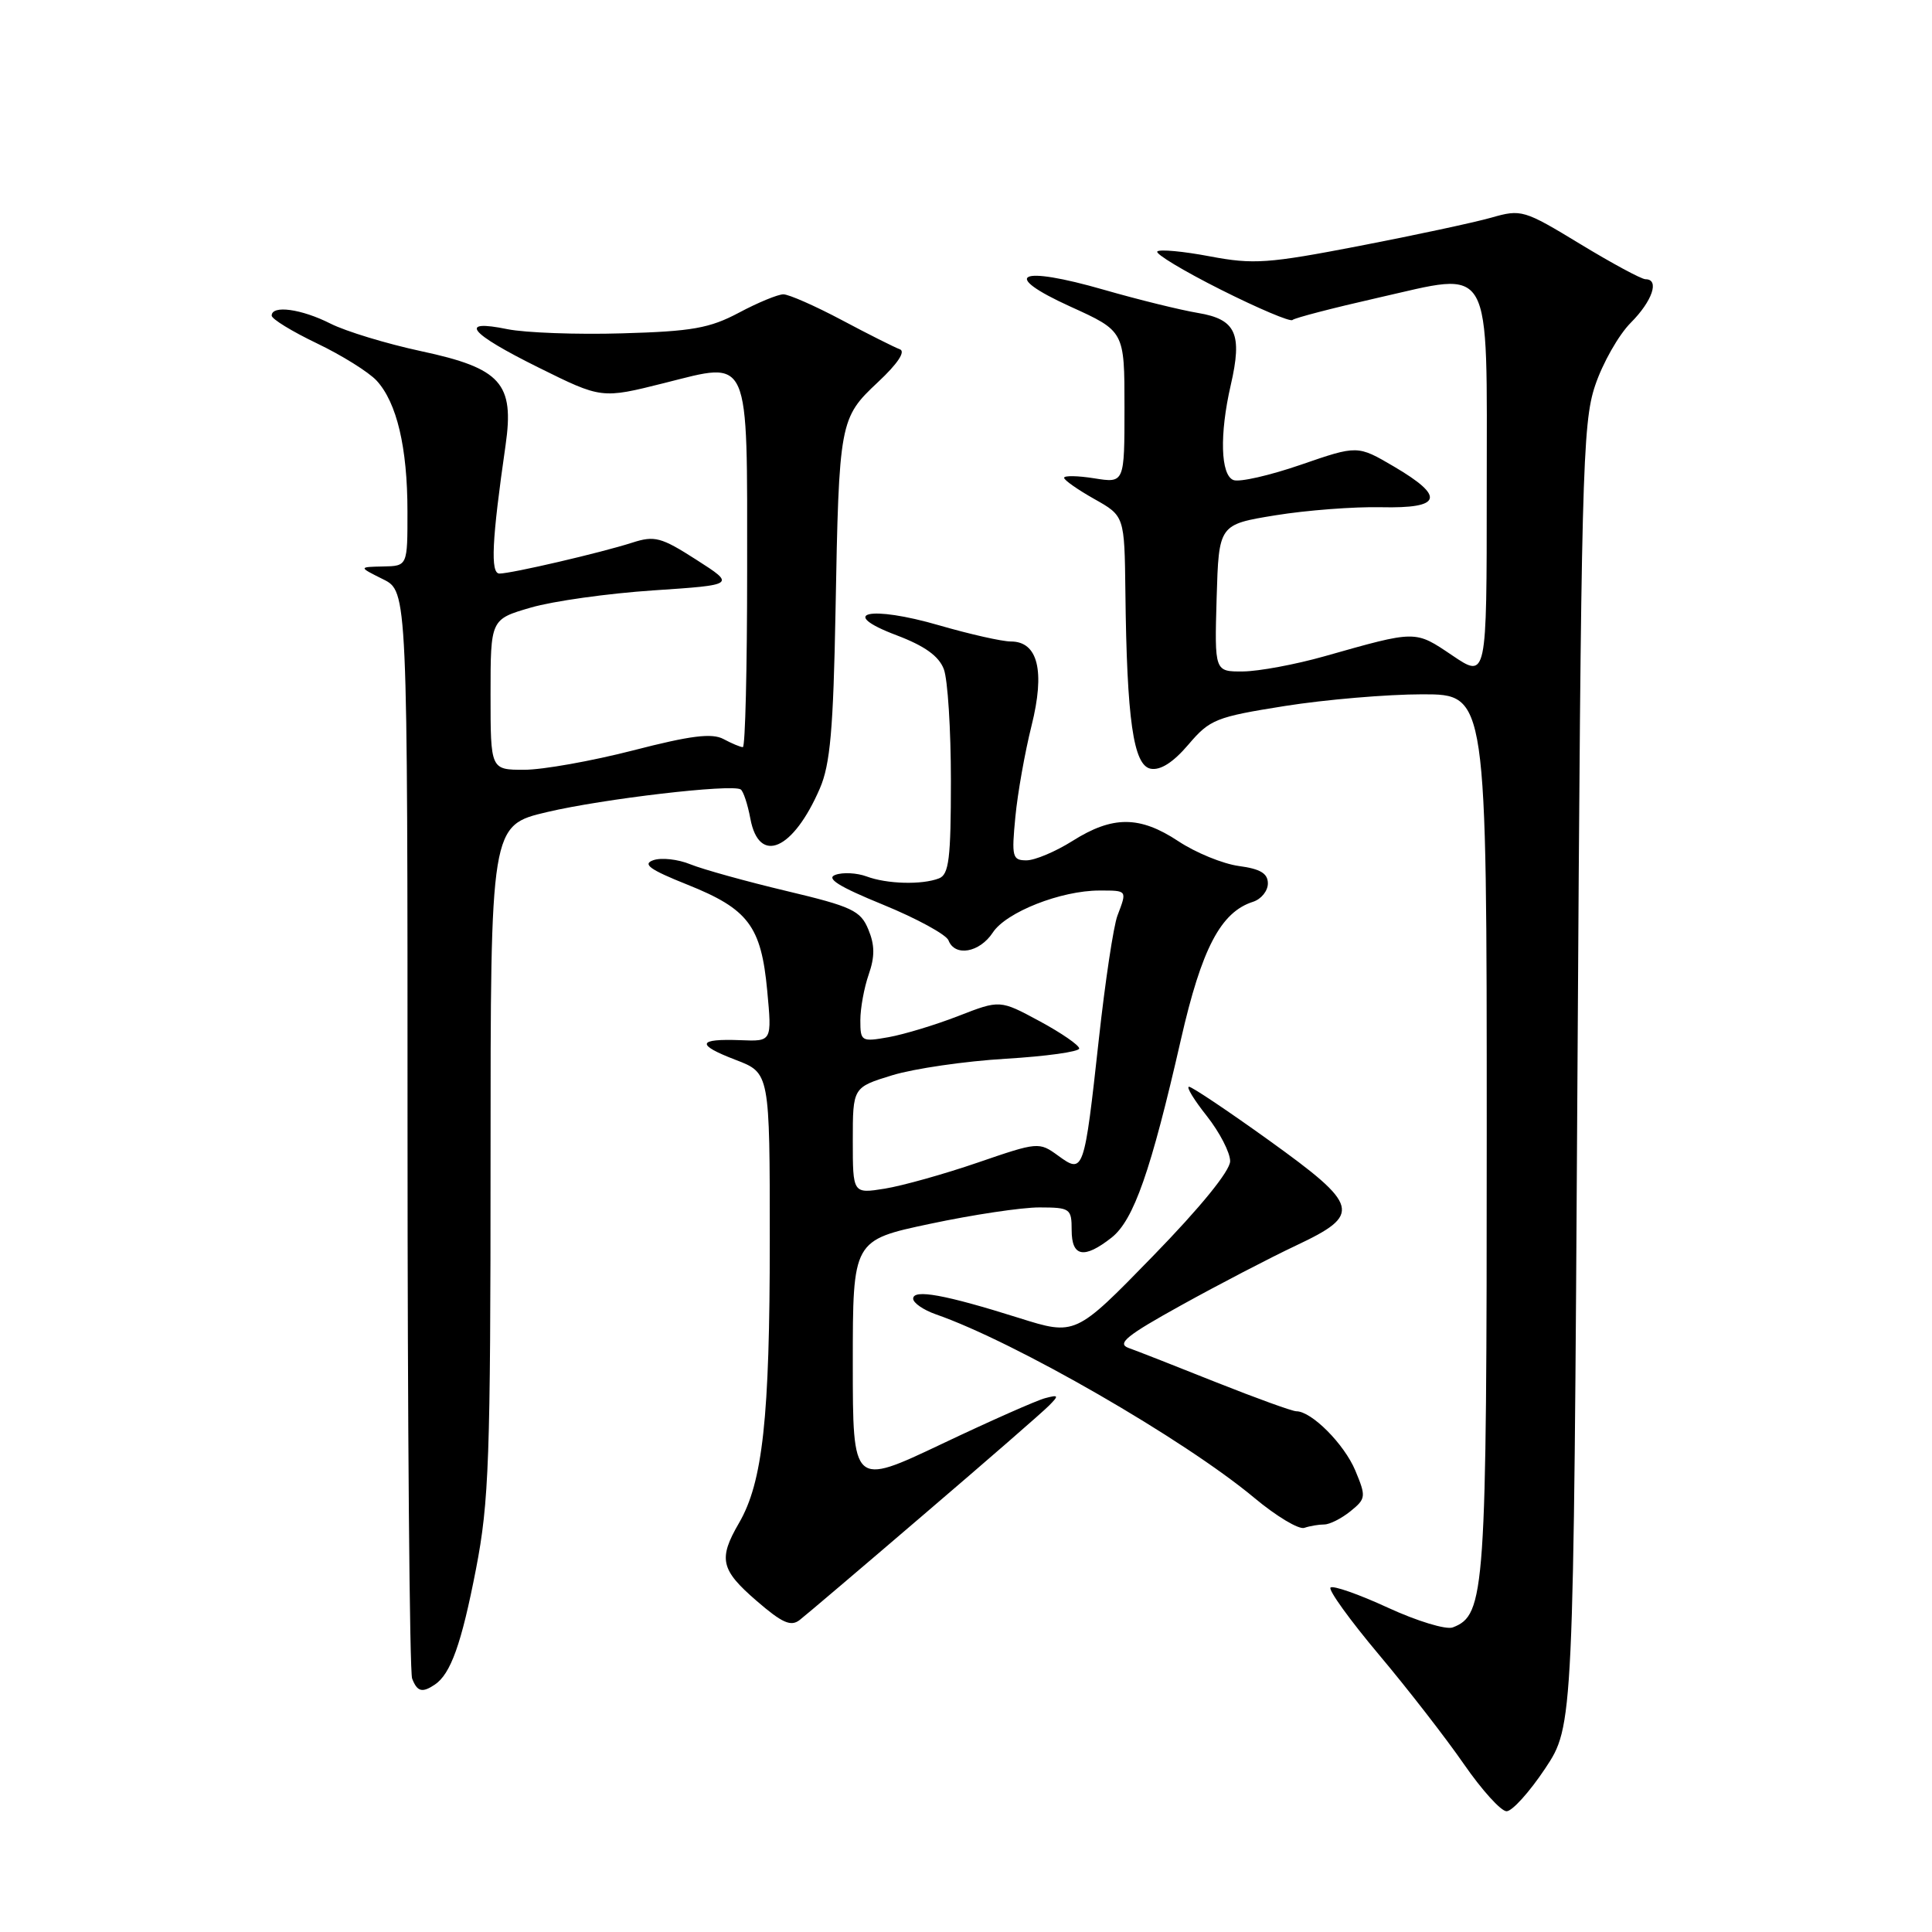<?xml version="1.0" encoding="UTF-8" standalone="no"?>
<!DOCTYPE svg PUBLIC "-//W3C//DTD SVG 1.1//EN" "http://www.w3.org/Graphics/SVG/1.1/DTD/svg11.dtd" >
<svg xmlns="http://www.w3.org/2000/svg" xmlns:xlink="http://www.w3.org/1999/xlink" version="1.1" viewBox="0 0 256 256">
 <g >
 <path fill="currentColor"
d=" M 204.74 234.34 C 208.50 228.68 208.50 228.68 209.02 142.59 C 209.50 62.89 209.68 56.10 211.36 51.09 C 212.36 48.11 214.49 44.36 216.09 42.76 C 218.95 39.89 219.93 37.00 218.04 37.00 C 217.50 37.00 213.61 34.90 209.38 32.33 C 201.92 27.80 201.58 27.70 197.60 28.84 C 195.34 29.48 187.47 31.17 180.11 32.59 C 168.03 34.92 166.10 35.06 160.32 33.97 C 156.79 33.30 153.66 33.01 153.35 33.32 C 153.04 33.62 156.84 35.91 161.78 38.39 C 166.72 40.87 170.99 42.68 171.26 42.40 C 171.54 42.13 176.62 40.81 182.57 39.46 C 198.00 35.98 197.00 34.20 197.00 65.12 C 197.00 89.93 197.00 89.93 192.44 86.85 C 187.46 83.50 187.76 83.49 175.50 86.96 C 171.65 88.05 166.80 88.95 164.71 88.97 C 160.93 89.00 160.93 89.00 161.21 79.25 C 161.50 69.50 161.50 69.50 169.00 68.28 C 173.12 67.61 179.43 67.13 183.00 67.21 C 191.06 67.39 191.55 65.84 184.69 61.81 C 179.88 58.99 179.88 58.99 172.37 61.58 C 168.25 63.00 164.23 63.92 163.44 63.61 C 161.73 62.96 161.58 57.55 163.08 51.03 C 164.65 44.23 163.78 42.31 158.75 41.47 C 156.41 41.08 150.81 39.70 146.29 38.40 C 134.94 35.13 132.46 36.36 141.82 40.62 C 149.00 43.88 149.00 43.88 149.00 53.95 C 149.00 64.02 149.00 64.02 145.00 63.38 C 142.80 63.03 141.00 63.00 141.00 63.31 C 141.00 63.62 142.80 64.88 145.00 66.12 C 149.00 68.37 149.00 68.37 149.12 78.43 C 149.31 95.38 150.18 101.42 152.47 101.86 C 153.77 102.10 155.45 101.03 157.47 98.66 C 160.31 95.32 161.12 95.00 170.24 93.55 C 175.60 92.70 183.81 92.00 188.49 92.00 C 197.00 92.00 197.00 92.00 197.00 150.03 C 197.00 211.13 196.80 213.99 192.50 215.64 C 191.62 215.98 187.75 214.80 183.89 213.02 C 180.03 211.24 176.62 210.05 176.30 210.36 C 175.99 210.68 178.86 214.66 182.69 219.22 C 186.52 223.77 191.59 230.31 193.97 233.75 C 196.35 237.19 198.89 240.00 199.63 240.00 C 200.37 240.00 202.67 237.45 204.74 234.34 Z  M 57.60 223.23 C 59.72 221.82 61.15 217.81 63.07 207.91 C 64.80 198.97 65.00 193.32 65.00 153.65 C 65.00 109.37 65.00 109.37 72.50 107.60 C 79.92 105.85 96.91 103.86 98.14 104.60 C 98.49 104.81 99.07 106.56 99.43 108.49 C 100.58 114.63 105.10 112.66 108.64 104.46 C 110.01 101.29 110.42 96.62 110.71 81.00 C 111.17 55.84 111.25 55.40 116.34 50.63 C 118.95 48.19 120.03 46.56 119.23 46.28 C 118.54 46.03 115.07 44.29 111.54 42.41 C 108.00 40.53 104.52 39.00 103.80 39.00 C 103.08 39.00 100.43 40.09 97.92 41.43 C 94.04 43.49 91.71 43.91 82.43 44.17 C 76.42 44.35 69.59 44.09 67.25 43.62 C 60.63 42.26 62.14 44.13 71.36 48.70 C 79.71 52.84 79.71 52.84 88.00 50.76 C 99.52 47.87 99.00 46.68 99.00 75.69 C 99.00 88.51 98.75 99.00 98.43 99.00 C 98.12 99.00 96.97 98.52 95.87 97.93 C 94.34 97.11 91.53 97.46 83.90 99.43 C 78.41 100.84 71.91 102.00 69.46 102.00 C 65.00 102.00 65.00 102.00 65.00 92.03 C 65.00 82.06 65.00 82.06 70.33 80.51 C 73.26 79.65 80.57 78.63 86.56 78.23 C 97.47 77.50 97.47 77.50 92.27 74.17 C 87.61 71.18 86.74 70.95 83.79 71.90 C 79.63 73.24 67.76 76.00 66.18 76.00 C 64.96 76.00 65.17 71.61 66.99 59.00 C 68.17 50.78 66.40 48.80 55.79 46.53 C 51.23 45.55 45.83 43.91 43.79 42.88 C 39.94 40.93 36.00 40.39 36.00 41.82 C 36.00 42.27 38.70 43.92 42.00 45.50 C 45.30 47.08 48.85 49.30 49.90 50.43 C 52.58 53.34 53.99 59.29 53.99 67.75 C 54.00 75.00 54.00 75.00 50.75 75.06 C 47.50 75.13 47.50 75.13 50.75 76.75 C 54.00 78.36 54.00 78.36 54.00 149.60 C 54.00 188.78 54.27 221.55 54.61 222.42 C 55.28 224.16 55.94 224.34 57.60 223.23 Z  M 122.47 200.63 C 130.74 193.56 138.18 187.09 139.00 186.25 C 140.34 184.90 140.28 184.79 138.50 185.26 C 137.40 185.54 131.21 188.28 124.75 191.35 C 113.00 196.92 113.00 196.92 113.00 180.63 C 113.00 164.33 113.00 164.33 123.25 162.16 C 128.89 160.96 135.41 159.98 137.75 159.99 C 141.80 160.00 142.00 160.14 142.00 163.00 C 142.00 166.55 143.64 166.86 147.29 163.99 C 150.22 161.68 152.50 155.18 156.48 137.73 C 159.23 125.67 161.76 120.85 166.04 119.49 C 167.12 119.14 168.00 118.05 168.00 117.06 C 168.00 115.73 167.00 115.13 164.15 114.75 C 162.04 114.46 158.43 112.99 156.13 111.46 C 151.01 108.08 147.43 108.07 142.11 111.43 C 139.87 112.84 137.13 114.00 136.01 114.00 C 134.14 114.00 134.03 113.54 134.54 108.25 C 134.84 105.09 135.81 99.66 136.68 96.18 C 138.50 88.91 137.54 85.00 133.94 85.00 C 132.78 85.00 128.52 84.04 124.48 82.87 C 115.21 80.17 110.86 81.18 118.81 84.18 C 122.51 85.58 124.40 86.93 125.06 88.66 C 125.58 90.02 126.00 96.68 126.00 103.46 C 126.00 113.78 125.74 115.88 124.42 116.39 C 122.15 117.27 117.51 117.14 114.82 116.13 C 113.54 115.66 111.69 115.56 110.70 115.92 C 109.39 116.38 111.14 117.48 117.02 119.88 C 121.49 121.71 125.38 123.84 125.68 124.60 C 126.52 126.81 129.80 126.23 131.55 123.57 C 133.32 120.86 140.58 118.00 145.68 118.00 C 149.40 118.00 149.35 117.94 148.07 121.32 C 147.55 122.67 146.44 130.05 145.60 137.72 C 143.66 155.36 143.58 155.59 140.22 153.14 C 137.68 151.29 137.54 151.31 129.58 154.04 C 125.13 155.57 119.59 157.12 117.25 157.50 C 113.00 158.18 113.00 158.18 113.00 151.13 C 113.00 144.08 113.00 144.08 118.25 142.47 C 121.14 141.59 127.89 140.61 133.25 140.29 C 138.61 139.97 143.00 139.36 143.00 138.93 C 143.00 138.50 140.64 136.87 137.75 135.31 C 132.50 132.48 132.50 132.48 127.00 134.62 C 123.97 135.80 119.81 137.06 117.75 137.43 C 114.13 138.07 114.00 137.99 114.00 135.19 C 114.00 133.60 114.50 130.87 115.11 129.12 C 115.93 126.76 115.92 125.22 115.06 123.16 C 114.03 120.66 112.91 120.13 104.21 118.06 C 98.87 116.79 93.15 115.20 91.49 114.53 C 89.84 113.85 87.62 113.61 86.57 113.98 C 85.08 114.50 86.10 115.23 91.08 117.22 C 99.16 120.45 100.86 122.71 101.66 131.26 C 102.29 138.00 102.29 138.00 98.14 137.83 C 92.38 137.61 92.18 138.41 97.48 140.44 C 102.00 142.17 102.00 142.17 102.00 164.40 C 102.00 187.87 101.07 196.40 97.92 201.81 C 95.16 206.56 95.48 208.00 100.25 212.12 C 103.65 215.06 104.80 215.57 105.97 214.65 C 106.78 214.02 114.21 207.71 122.47 200.63 Z  M 175.47 202.00 C 176.19 202.00 177.75 201.21 178.94 200.25 C 181.00 198.58 181.03 198.32 179.58 194.84 C 178.11 191.34 173.79 187.00 171.77 187.00 C 171.24 187.00 166.46 185.27 161.15 183.16 C 155.84 181.04 150.62 178.99 149.54 178.61 C 147.95 178.03 149.29 176.95 156.54 172.94 C 161.47 170.21 168.31 166.65 171.75 165.03 C 180.49 160.91 180.20 159.77 168.13 151.09 C 162.70 147.19 157.94 144.00 157.55 144.00 C 157.15 144.00 158.22 145.75 159.92 147.89 C 161.61 150.04 163.00 152.72 163.00 153.86 C 163.00 155.14 159.07 159.97 152.75 166.46 C 142.50 176.99 142.50 176.99 135.00 174.63 C 125.22 171.55 121.00 170.78 121.00 172.08 C 121.00 172.64 122.36 173.58 124.02 174.16 C 134.55 177.83 156.89 190.71 166.21 198.48 C 169.12 200.91 172.10 202.70 172.83 202.45 C 173.56 202.20 174.75 202.00 175.47 202.00 Z "/>
</g>
</svg>